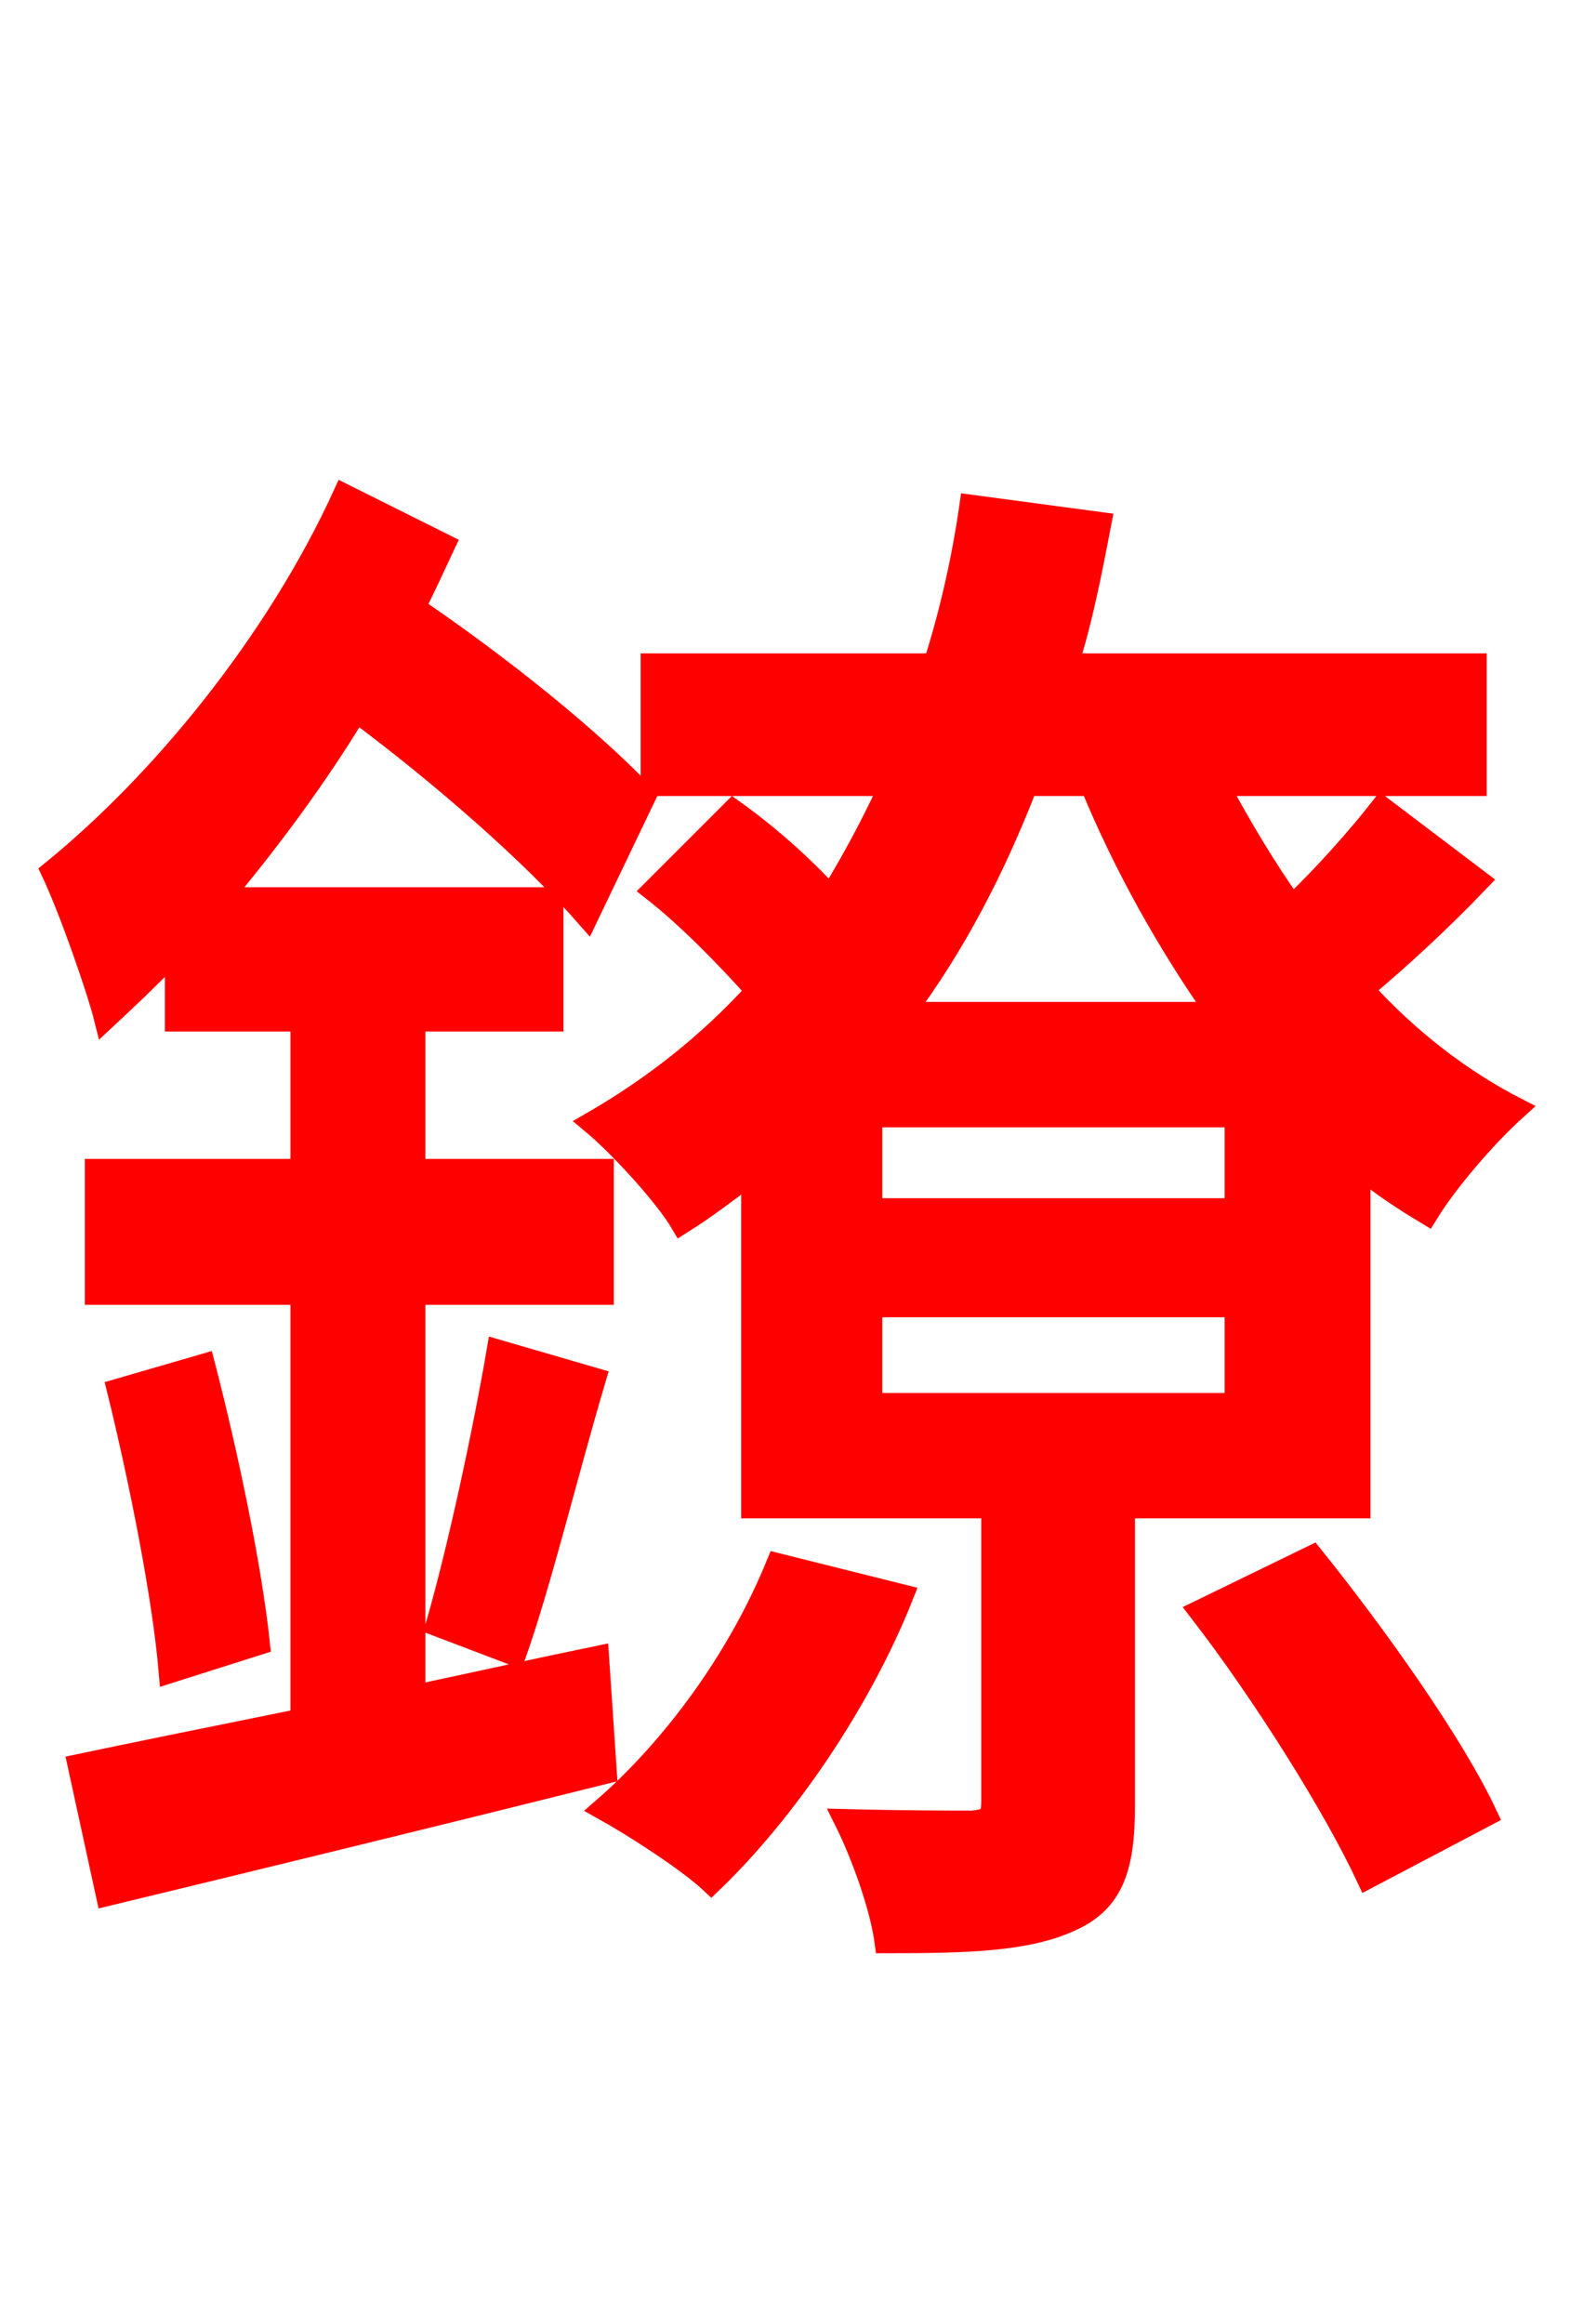<svg xmlns="http://www.w3.org/2000/svg" xmlns:xlink="http://www.w3.org/1999/xlink" width="72" height="106.56"><path fill="red" stroke="red" d="M27.43 75.96C24.62 76.54 21.74 77.18 19.01 77.76L19.01 59.33L27.65 59.33L27.65 53.64L19.01 53.64L19.01 46.80L25.34 46.80L25.34 41.18L10.15 41.18C12.31 38.59 14.47 35.71 16.34 32.62C20.30 35.57 24.41 39.17 26.93 42.05L29.59 36.50C27.14 33.91 23.04 30.60 19.01 27.86C19.51 26.86 19.94 25.92 20.38 24.98L15.77 22.68C12.67 29.45 7.42 35.86 2.38 39.96C3.17 41.62 4.46 45.29 4.82 46.73C5.83 45.79 6.98 44.71 8.06 43.56L8.06 46.80L13.82 46.80L13.82 53.64L4.39 53.64L4.39 59.33L13.82 59.33L13.82 78.84C9.94 79.63 6.34 80.35 3.60 80.93L4.90 86.90C11.16 85.39 19.73 83.30 27.79 81.29ZM5.40 63.72C6.41 67.82 7.49 73.22 7.78 76.68L11.88 75.38C11.52 71.93 10.44 66.74 9.36 62.57ZM23.62 75.89C24.77 72.65 25.99 67.61 27.29 63.22L22.82 61.92C22.18 65.66 21.02 71.06 20.02 74.52ZM35.64 71.71C33.91 75.96 30.96 80.06 27.65 82.94C29.09 83.74 31.54 85.32 32.62 86.33C36.00 83.09 39.46 78.05 41.40 73.15ZM55.01 73.87C57.96 77.69 61.20 82.87 62.71 86.11L68.18 83.23C66.67 79.99 63.14 75.02 60.19 71.35ZM56.66 55.44L39.96 55.44L39.96 51.19L56.66 51.19ZM56.66 64.37L39.96 64.37L39.96 59.90L56.66 59.90ZM50.04 36.00C51.55 39.67 53.57 43.27 55.80 46.44L41.47 46.44C43.78 43.34 45.58 39.89 47.09 36.00ZM63.36 37.01C62.35 38.30 60.84 40.03 59.26 41.54C58.03 39.82 56.88 37.87 55.87 36.00L67.68 36.00L67.68 30.46L48.96 30.46C49.61 28.44 50.04 26.21 50.47 23.98L44.50 23.18C44.14 25.70 43.56 28.22 42.84 30.46L29.88 30.46L29.88 36.00L40.82 36.00C40.03 37.73 39.10 39.46 38.09 41.11C36.79 39.67 35.14 38.23 33.62 37.15L29.95 40.82C31.61 42.12 33.34 43.92 34.70 45.43C32.54 47.81 30.02 49.82 27.14 51.48C28.44 52.56 30.53 54.86 31.25 56.09C32.40 55.37 33.41 54.58 34.49 53.78L34.49 69.12L45.50 69.12L45.50 82.58C45.50 83.30 45.36 83.45 44.57 83.52C43.85 83.52 41.40 83.52 38.74 83.45C39.53 85.03 40.39 87.41 40.61 89.06C44.35 89.06 47.09 88.99 49.10 88.06C51.05 87.19 51.55 85.61 51.55 82.80L51.55 69.12L62.35 69.12L62.35 53.50C63.36 54.36 64.37 55.01 65.45 55.66C66.38 54.14 68.18 52.06 69.55 50.83C67.03 49.54 64.58 47.66 62.50 45.36C64.15 43.99 66.10 42.19 67.82 40.39Z"/></svg>

